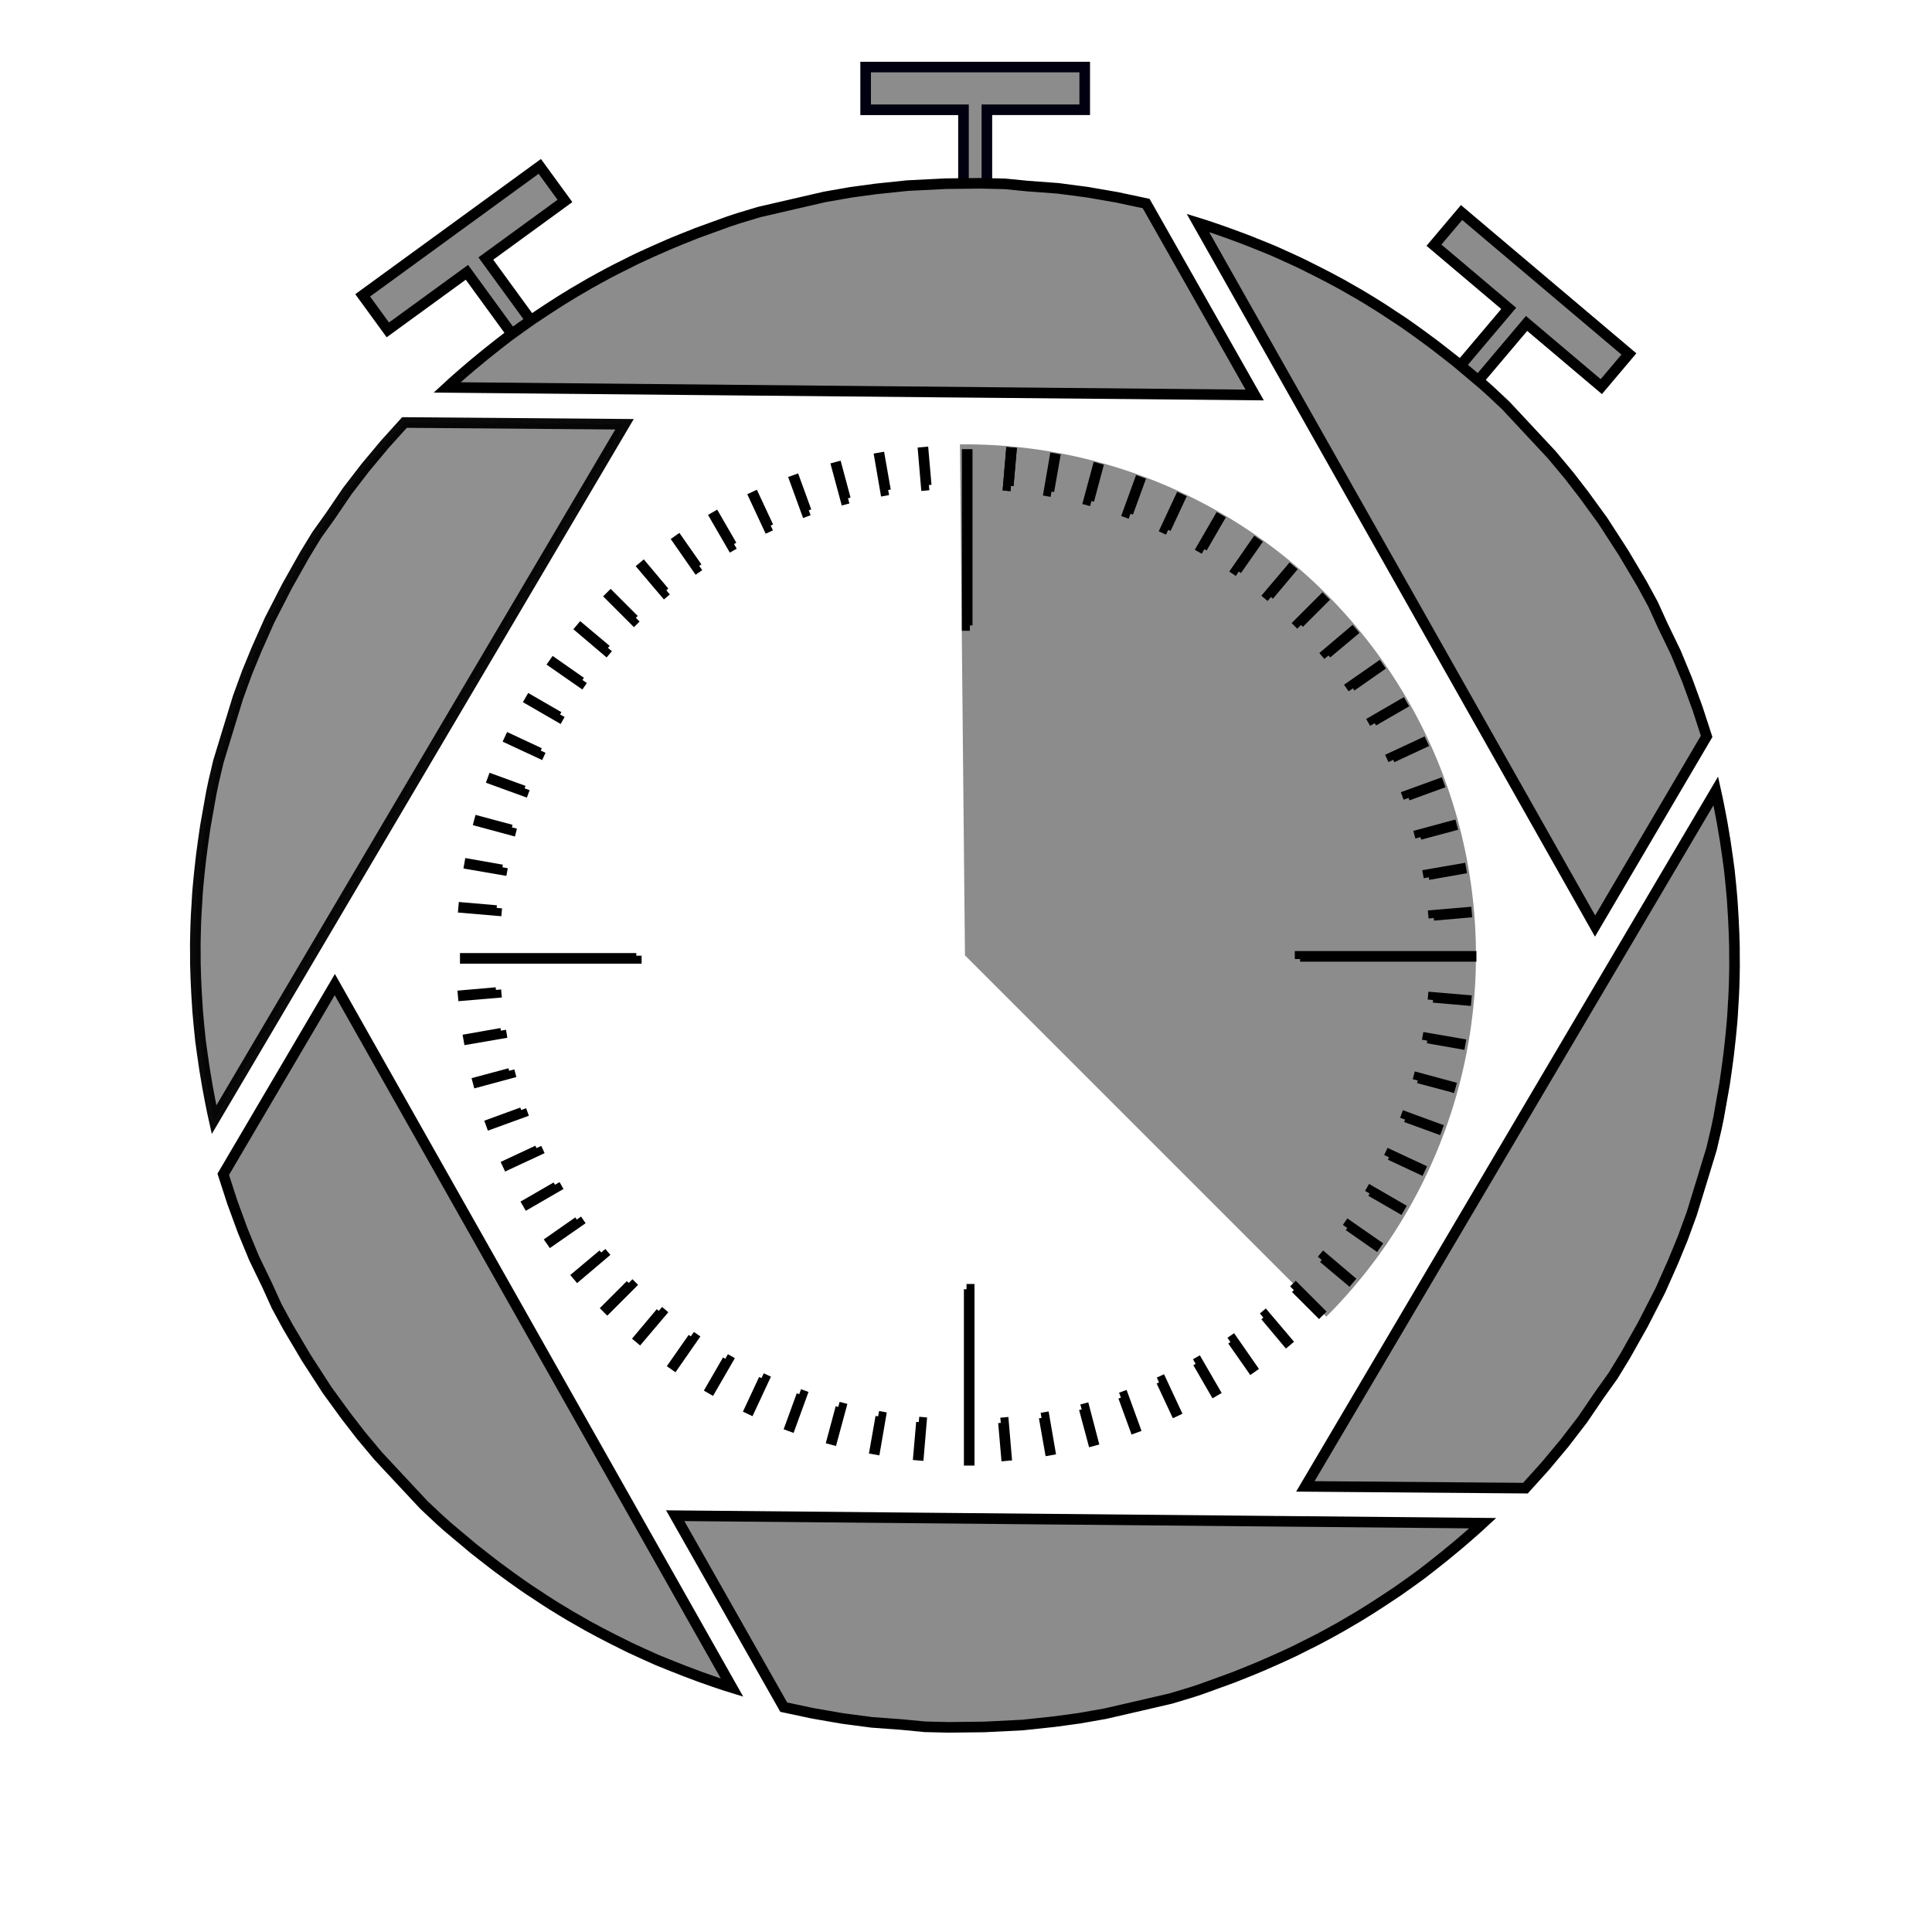 <?xml version="1.0" encoding="UTF-8" standalone="no"?>
<!-- Created with Inkscape (http://www.inkscape.org/) -->

<svg
   xmlns:dc="http://purl.org/dc/elements/1.1/"
   xmlns:cc="http://creativecommons.org/ns#"
   xmlns:rdf="http://www.w3.org/1999/02/22-rdf-syntax-ns#"
   xmlns:svg="http://www.w3.org/2000/svg"
   xmlns="http://www.w3.org/2000/svg"
   xmlns:sodipodi="http://sodipodi.sourceforge.net/DTD/sodipodi-0.dtd"
   xmlns:inkscape="http://www.inkscape.org/namespaces/inkscape"
   width="48.316mm"
   height="48.316mm"
   viewBox="0 0 48.316 48.316"
   version="1.1"
   id="svg8"
   style="enable-background:new"
   inkscape:version="0.92.2 (5c3e80d, 2017-08-06)"
   sodipodi:docname="start_intervallometer.svg">
  <defs
     id="defs2">
    <marker
       inkscape:stockid="TriangleInL"
       orient="auto"
       refY="0.0"
       refX="0.0"
       id="TriangleInL"
       style="overflow:visible"
       inkscape:isstock="true">
      <path
         id="path1106"
         d="M 5.77,0.0 L -2.88,5.0 L -2.88,-5.0 L 5.77,0.0 z "
         style="fill-rule:evenodd;stroke:#000000;stroke-width:1pt;stroke-opacity:1;fill:#000000;fill-opacity:1"
         transform="scale(-0.8)" />
    </marker>
    <marker
       inkscape:stockid="TriangleOutL"
       orient="auto"
       refY="0.0"
       refX="0.0"
       id="TriangleOutL"
       style="overflow:visible"
       inkscape:isstock="true">
      <path
         id="path1115"
         d="M 5.77,0.0 L -2.88,5.0 L -2.88,-5.0 L 5.77,0.0 z "
         style="fill-rule:evenodd;stroke:#000000;stroke-width:1pt;stroke-opacity:1;fill:#000000;fill-opacity:1"
         transform="scale(0.8)" />
    </marker>
    <marker
       inkscape:stockid="Arrow2Mend"
       orient="auto"
       refY="0.0"
       refX="0.0"
       id="Arrow2Mend"
       style="overflow:visible;"
       inkscape:isstock="true">
      <path
         id="path1000"
         style="fill-rule:evenodd;stroke-width:0.625;stroke-linejoin:round;stroke:#000000;stroke-opacity:1;fill:#000000;fill-opacity:1"
         d="M 8.719,4.034 L -2.207,0.016 L 8.719,-4.002 C 6.973,-1.63 6.983,1.616 8.719,4.034 z "
         transform="scale(0.6) rotate(180) translate(0,0)" />
    </marker>
    <marker
       inkscape:stockid="Arrow1Lend"
       orient="auto"
       refY="0.0"
       refX="0.0"
       id="Arrow1Lend"
       style="overflow:visible;"
       inkscape:isstock="true">
      <path
         id="path976"
         d="M 0.0,0.0 L 5.0,-5.0 L -12.5,0.0 L 5.0,5.0 L 0.0,0.0 z "
         style="fill-rule:evenodd;stroke:#000000;stroke-width:1pt;stroke-opacity:1;fill:#000000;fill-opacity:1"
         transform="scale(0.8) rotate(180) translate(12.5,0)" />
    </marker>
    <marker
       inkscape:stockid="Arrow1Lstart"
       orient="auto"
       refY="0.0"
       refX="0.0"
       id="Arrow1Lstart"
       style="overflow:visible"
       inkscape:isstock="true">
      <path
         id="path973"
         d="M 0.0,0.0 L 5.0,-5.0 L -12.5,0.0 L 5.0,5.0 L 0.0,0.0 z "
         style="fill-rule:evenodd;stroke:#000000;stroke-width:1pt;stroke-opacity:1;fill:#000000;fill-opacity:1"
         transform="scale(0.8) translate(12.5,0)" />
    </marker>
    <filter
       inkscape:collect="always"
       style="color-interpolation-filters:sRGB"
       id="filter919">
      <feBlend
         inkscape:collect="always"
         mode="multiply"
         in2="BackgroundImage"
         id="feBlend921" />
    </filter>
    <marker
       inkscape:stockid="TriangleInL"
       orient="auto"
       refY="0"
       refX="0"
       id="TriangleInL-0"
       style="overflow:visible"
       inkscape:isstock="true">
      <path
         inkscape:connector-curvature="0"
         id="path1106-1"
         d="M 5.77,0 -2.88,5 V -5 Z"
         style="fill:#000000;fill-opacity:1;fill-rule:evenodd;stroke:#000000;stroke-width:1pt;stroke-opacity:1"
         transform="scale(-0.8)" />
    </marker>
    <marker
       inkscape:stockid="TriangleOutL"
       orient="auto"
       refY="0"
       refX="0"
       id="TriangleOutL-2"
       style="overflow:visible"
       inkscape:isstock="true">
      <path
         inkscape:connector-curvature="0"
         id="path1115-5"
         d="M 5.77,0 -2.88,5 V -5 Z"
         style="fill:#000000;fill-opacity:1;fill-rule:evenodd;stroke:#000000;stroke-width:1pt;stroke-opacity:1"
         transform="scale(0.8)" />
    </marker>
  </defs>
  <sodipodi:namedview
     id="base"
     pagecolor="#ffffff"
     bordercolor="#666666"
     borderopacity="1.0"
     inkscape:pageopacity="0.0"
     inkscape:pageshadow="2"
     inkscape:zoom="3.959798"
     inkscape:cx="78.606224"
     inkscape:cy="129.3937"
     inkscape:document-units="mm"
     inkscape:current-layer="layer5"
     showgrid="false"
     fit-margin-top="0"
     fit-margin-left="0"
     fit-margin-right="0"
     fit-margin-bottom="0"
     inkscape:snap-global="true"
     inkscape:window-width="1366"
     inkscape:window-height="716"
     inkscape:window-x="-8"
     inkscape:window-y="22"
     inkscape:window-maximized="1"
     inkscape:snap-bbox="true"
     inkscape:snap-bbox-midpoints="true"
     inkscape:snap-center="true"
     inkscape:snap-object-midpoints="true" />
  <g
     inkscape:groupmode="layer"
     id="layer2"
     inkscape:label="background"
     style="display:none"
     transform="translate(-3.556,-3.556)">
    <g
       transform="matrix(0.74,0,0,0.74,3.109,2.057)"
       style="stroke-width:1.352;filter:url(#filter919)"
       id="g927">
      <rect
         y="7.47"
         x="6.048"
         height="54.429"
         width="54.429"
         id="rect815"
         style="opacity:1;fill:#ff45ff;fill-opacity:1;stroke:#020000;stroke-width:1.352;stroke-linecap:square;stroke-linejoin:miter;stroke-miterlimit:4;stroke-dasharray:1.352, 5.407;stroke-dashoffset:0.2;stroke-opacity:1;paint-order:markers stroke fill" />
    </g>
  </g>
  <g
     inkscape:groupmode="layer"
     id="layer5"
     inkscape:label="ebene">
    <path
       style="opacity:1;fill:#8c8c8c;fill-opacity:1;stroke:none;stroke-width:1;stroke-linecap:butt;stroke-linejoin:miter;stroke-miterlimit:4;stroke-dasharray:1, 12;stroke-dashoffset:0;stroke-opacity:1;paint-order:markers stroke fill"
       id="path1881"
       sodipodi:type="arc"
       sodipodi:cx="24.131567"
       sodipodi:cy="23.891315"
       sodipodi:rx="12.779202"
       sodipodi:ry="12.779202"
       sodipodi:start="4.7025676"
       sodipodi:end="0.78539816"
       d="m 24.006,11.113 a 12.779,12.779 0 0 1 11.908,7.83 12.779,12.779 0 0 1 -2.746,13.985 l -9.036,-9.036 z" />
    <g
       id="g1674">
      <path
         inkscape:transform-center-y="-10.50474"
         inkscape:transform-center-x="-0.0083808555"
         inkscape:connector-curvature="0"
         id="path1655"
         d="m 24.188,11.232 c 0,4.343 0,4.41 0,4.41 h 0.067"
         style="fill:none;stroke:#000000;stroke-width:0.265px;stroke-linecap:butt;stroke-linejoin:miter;stroke-opacity:1" />
      <path
         inkscape:transform-center-y="-0.0083804689"
         inkscape:transform-center-x="10.50474"
         inkscape:connector-curvature="0"
         id="path1655-8"
         d="m 11.503,23.967 c 4.343,0 4.41,0 4.41,0 v -0.067"
         style="fill:none;stroke:#000000;stroke-width:0.265px;stroke-linecap:butt;stroke-linejoin:miter;stroke-opacity:1;enable-background:new" />
    </g>
    <path
       style="fill:none;stroke:#000000;stroke-width:0.265px;stroke-linecap:butt;stroke-linejoin:miter;stroke-opacity:1"
       d="m 24.238,36.652 c 0,-4.343 0,-4.41 0,-4.41 h -0.067"
       id="path1655-2"
       inkscape:connector-curvature="0"
       inkscape:transform-center-x="-0.0083808555"
       inkscape:transform-center-y="-10.50474" />
    <path
       style="fill:none;stroke:#000000;stroke-width:0.265px;stroke-linecap:butt;stroke-linejoin:miter;stroke-opacity:1;enable-background:new"
       d="m 36.923,23.917 c -4.343,0 -4.41,0 -4.41,0 v 0.067"
       id="path1655-8-9"
       inkscape:connector-curvature="0"
       inkscape:transform-center-x="10.50474"
       inkscape:transform-center-y="-0.0083804689" />
    <path
       inkscape:transform-center-y="-0.9739025"
       inkscape:transform-center-x="-12.199732"
       inkscape:connector-curvature="0"
       id="path1743"
       d="m 36.806,22.808 c -0.94,0.082 -0.954,0.083 -0.954,0.083 l 0.006,0.067"
       style="fill:none;stroke:#000000;stroke-width:0.265px;stroke-linecap:butt;stroke-linejoin:miter;stroke-opacity:1;enable-background:new" />
    <path
       style="fill:none;stroke:#000000;stroke-width:0.265px;stroke-linecap:butt;stroke-linejoin:miter;stroke-opacity:1;enable-background:new"
       d="m 36.666,21.707 c -0.929,0.164 -0.943,0.166 -0.943,0.166 l 0.012,0.066"
       id="path1745"
       inkscape:connector-curvature="0"
       inkscape:transform-center-x="-12.065526"
       inkscape:transform-center-y="-2.0337265" />
    <path
       inkscape:transform-center-y="-3.0780725"
       inkscape:transform-center-x="-11.839494"
       inkscape:connector-curvature="0"
       id="path1747"
       d="m 36.431,20.623 c -0.911,0.244 -0.925,0.248 -0.925,0.248 l 0.017,0.065"
       style="fill:none;stroke:#000000;stroke-width:0.265px;stroke-linecap:butt;stroke-linejoin:miter;stroke-opacity:1;enable-background:new" />
    <path
       style="fill:none;stroke:#000000;stroke-width:0.265px;stroke-linecap:butt;stroke-linejoin:miter;stroke-opacity:1;enable-background:new"
       d="m 36.103,19.563 c -0.886,0.323 -0.9,0.328 -0.9,0.328 l 0.023,0.063"
       id="path1749"
       inkscape:connector-curvature="0"
       inkscape:transform-center-x="-11.523356"
       inkscape:transform-center-y="-4.098992" />
    <path
       inkscape:transform-center-y="-5.088716"
       inkscape:transform-center-x="-11.119518"
       inkscape:connector-curvature="0"
       id="path1751"
       d="m 35.683,18.536 c -0.855,0.399 -0.868,0.405 -0.868,0.405 l 0.028,0.061"
       style="fill:none;stroke:#000000;stroke-width:0.265px;stroke-linecap:butt;stroke-linejoin:miter;stroke-opacity:1;enable-background:new" />
    <path
       style="fill:none;stroke:#000000;stroke-width:0.265px;stroke-linecap:butt;stroke-linejoin:miter;stroke-opacity:1;enable-background:new"
       d="m 35.175,17.549 c -0.817,0.472 -0.829,0.479 -0.829,0.479 l 0.033,0.058"
       id="path1753"
       inkscape:connector-curvature="0"
       inkscape:transform-center-x="-10.631054"
       inkscape:transform-center-y="-6.0397115" />
    <path
       inkscape:transform-center-y="-6.944741"
       inkscape:transform-center-x="-10.061682"
       inkscape:connector-curvature="0"
       id="path1755"
       d="m 34.583,16.61 c -0.773,0.541 -0.785,0.549 -0.785,0.549 l 0.038,0.055"
       style="fill:none;stroke:#000000;stroke-width:0.265px;stroke-linecap:butt;stroke-linejoin:miter;stroke-opacity:1;enable-background:new" />
    <path
       style="fill:none;stroke:#000000;stroke-width:0.265px;stroke-linecap:butt;stroke-linejoin:miter;stroke-opacity:1;enable-background:new"
       d="m 33.912,15.727 c -0.723,0.606 -0.734,0.616 -0.734,0.616 l 0.043,0.051"
       id="path1757"
       inkscape:connector-curvature="0"
       inkscape:transform-center-x="-9.4157345"
       inkscape:transform-center-y="-7.7969185" />
    <path
       inkscape:transform-center-y="-8.5897565"
       inkscape:transform-center-x="-8.6981275"
       inkscape:connector-curvature="0"
       id="path1759"
       d="m 33.166,14.905 c -0.667,0.667 -0.677,0.677 -0.677,0.677 l 0.047,0.047"
       style="fill:none;stroke:#000000;stroke-width:0.265px;stroke-linecap:butt;stroke-linejoin:miter;stroke-opacity:1;enable-background:new" />
    <path
       style="fill:none;stroke:#000000;stroke-width:0.265px;stroke-linecap:butt;stroke-linejoin:miter;stroke-opacity:1;enable-background:new"
       d="m 32.351,14.151 c -0.606,0.723 -0.616,0.734 -0.616,0.734 l 0.051,0.043"
       id="path1761"
       inkscape:connector-curvature="0"
       inkscape:transform-center-x="-7.9143225"
       inkscape:transform-center-y="-9.317222" />
    <path
       inkscape:transform-center-y="-9.9737745"
       inkscape:transform-center-x="-7.0702845"
       inkscape:connector-curvature="0"
       id="path1763"
       d="m 31.474,13.472 c -0.541,0.773 -0.549,0.785 -0.549,0.785 l 0.055,0.038"
       style="fill:none;stroke:#000000;stroke-width:0.265px;stroke-linecap:butt;stroke-linejoin:miter;stroke-opacity:1;enable-background:new" />
    <path
       style="fill:none;stroke:#000000;stroke-width:0.265px;stroke-linecap:butt;stroke-linejoin:miter;stroke-opacity:1;enable-background:new"
       d="m 30.541,12.871 c -0.472,0.817 -0.479,0.829 -0.479,0.829 l 0.058,0.033"
       id="path1765"
       inkscape:connector-curvature="0"
       inkscape:transform-center-x="-6.1724375"
       inkscape:transform-center-y="-10.554425" />
    <path
       inkscape:transform-center-y="-11.054747"
       inkscape:transform-center-x="-5.2276145"
       inkscape:connector-curvature="0"
       id="path1767"
       d="m 29.559,12.354 c -0.399,0.855 -0.405,0.868 -0.405,0.868 l 0.061,0.028"
       style="fill:none;stroke:#000000;stroke-width:0.265px;stroke-linecap:butt;stroke-linejoin:miter;stroke-opacity:1;enable-background:new" />
    <path
       style="fill:none;stroke:#000000;stroke-width:0.265px;stroke-linecap:butt;stroke-linejoin:miter;stroke-opacity:1;enable-background:new"
       d="m 28.536,11.925 c -0.323,0.886 -0.328,0.9 -0.328,0.9 l 0.063,0.023"
       id="path1769"
       inkscape:connector-curvature="0"
       inkscape:transform-center-x="-4.2430065"
       inkscape:transform-center-y="-11.470938" />
    <path
       inkscape:transform-center-y="-11.799827"
       inkscape:transform-center-x="-3.226106"
       inkscape:connector-curvature="0"
       id="path1771"
       d="m 27.479,11.586 c -0.244,0.911 -0.248,0.925 -0.248,0.925 l 0.065,0.017"
       style="fill:none;stroke:#000000;stroke-width:0.265px;stroke-linecap:butt;stroke-linejoin:miter;stroke-opacity:1;enable-background:new" />
    <path
       style="fill:none;stroke:#000000;stroke-width:0.265px;stroke-linecap:butt;stroke-linejoin:miter;stroke-opacity:1;enable-background:new"
       d="m 26.397,11.341 c -0.164,0.929 -0.166,0.943 -0.166,0.943 l 0.066,0.012"
       id="path1773"
       inkscape:connector-curvature="0"
       inkscape:transform-center-x="-2.184653"
       inkscape:transform-center-y="-12.038911" />
    <path
       inkscape:transform-center-y="-12.186387"
       inkscape:transform-center-x="-1.126572"
       inkscape:connector-curvature="0"
       id="path1775"
       d="m 25.298,11.191 c -0.082,0.94 -0.083,0.954 -0.083,0.954 l 0.067,0.006"
       style="fill:none;stroke:#000000;stroke-width:0.265px;stroke-linecap:butt;stroke-linejoin:miter;stroke-opacity:1;enable-background:new" />
    <path
       style="fill:none;stroke:#000000;stroke-width:0.265px;stroke-linecap:butt;stroke-linejoin:miter;stroke-opacity:1;enable-background:new"
       d="m 25.298,11.191 c -0.082,0.94 -0.083,0.954 -0.083,0.954 l 0.067,0.006"
       id="path1777"
       inkscape:connector-curvature="0"
       inkscape:transform-center-x="-1.126572"
       inkscape:transform-center-y="-12.186387" />
    <path
       inkscape:transform-center-y="-12.199732"
       inkscape:transform-center-x="0.97392001"
       inkscape:connector-curvature="0"
       id="path1779"
       d="m 23.08,11.18 c 0.082,0.94 0.083,0.954 0.083,0.954 l 0.067,-0.006"
       style="fill:none;stroke:#000000;stroke-width:0.265px;stroke-linecap:butt;stroke-linejoin:miter;stroke-opacity:1;enable-background:new" />
    <path
       style="fill:none;stroke:#000000;stroke-width:0.265px;stroke-linecap:butt;stroke-linejoin:miter;stroke-opacity:1;enable-background:new"
       d="m 21.979,11.32 c 0.164,0.929 0.166,0.943 0.166,0.943 l 0.066,-0.012"
       id="path1781"
       inkscape:connector-curvature="0"
       inkscape:transform-center-x="2.033744"
       inkscape:transform-center-y="-12.065526" />
    <path
       inkscape:transform-center-y="-11.839494"
       inkscape:transform-center-x="3.07809"
       inkscape:connector-curvature="0"
       id="path1783"
       d="m 20.895,11.555 c 0.244,0.911 0.248,0.925 0.248,0.925 l 0.065,-0.017"
       style="fill:none;stroke:#000000;stroke-width:0.265px;stroke-linecap:butt;stroke-linejoin:miter;stroke-opacity:1;enable-background:new" />
    <path
       style="fill:none;stroke:#000000;stroke-width:0.265px;stroke-linecap:butt;stroke-linejoin:miter;stroke-opacity:1;enable-background:new"
       d="m 19.835,11.884 c 0.323,0.886 0.328,0.9 0.328,0.9 l 0.063,-0.023"
       id="path1785"
       inkscape:connector-curvature="0"
       inkscape:transform-center-x="4.0990095"
       inkscape:transform-center-y="-11.523356" />
    <path
       inkscape:transform-center-y="-11.119518"
       inkscape:transform-center-x="5.0887335"
       inkscape:connector-curvature="0"
       id="path1787"
       d="m 18.808,12.304 c 0.399,0.855 0.405,0.868 0.405,0.868 l 0.061,-0.028"
       style="fill:none;stroke:#000000;stroke-width:0.265px;stroke-linecap:butt;stroke-linejoin:miter;stroke-opacity:1;enable-background:new" />
    <path
       style="fill:none;stroke:#000000;stroke-width:0.265px;stroke-linecap:butt;stroke-linejoin:miter;stroke-opacity:1;enable-background:new"
       d="m 17.821,12.811 c 0.472,0.817 0.479,0.829 0.479,0.829 l 0.058,-0.033"
       id="path1789"
       inkscape:connector-curvature="0"
       inkscape:transform-center-x="6.039729"
       inkscape:transform-center-y="-10.631054" />
    <path
       inkscape:transform-center-y="-10.061682"
       inkscape:transform-center-x="6.9447585"
       inkscape:connector-curvature="0"
       id="path1791"
       d="m 16.882,13.403 c 0.541,0.773 0.549,0.785 0.549,0.785 l 0.055,-0.038"
       style="fill:none;stroke:#000000;stroke-width:0.265px;stroke-linecap:butt;stroke-linejoin:miter;stroke-opacity:1;enable-background:new" />
    <path
       style="fill:none;stroke:#000000;stroke-width:0.265px;stroke-linecap:butt;stroke-linejoin:miter;stroke-opacity:1;enable-background:new"
       d="m 15.999,14.074 c 0.606,0.723 0.616,0.734 0.616,0.734 l 0.051,-0.043"
       id="path1793"
       inkscape:connector-curvature="0"
       inkscape:transform-center-x="7.796931"
       inkscape:transform-center-y="-9.415734" />
    <path
       inkscape:transform-center-y="-8.6981265"
       inkscape:transform-center-x="8.589764"
       inkscape:connector-curvature="0"
       id="path1795"
       d="m 15.177,14.82 c 0.667,0.667 0.677,0.677 0.677,0.677 l 0.047,-0.047"
       style="fill:none;stroke:#000000;stroke-width:0.265px;stroke-linecap:butt;stroke-linejoin:miter;stroke-opacity:1;enable-background:new" />
    <path
       style="fill:none;stroke:#000000;stroke-width:0.265px;stroke-linecap:butt;stroke-linejoin:miter;stroke-opacity:1;enable-background:new"
       d="m 14.424,15.635 c 0.723,0.606 0.734,0.616 0.734,0.616 l 0.043,-0.051"
       id="path1797"
       inkscape:connector-curvature="0"
       inkscape:transform-center-x="9.3172245"
       inkscape:transform-center-y="-7.9143215" />
    <path
       inkscape:transform-center-y="-7.0702835"
       inkscape:transform-center-x="9.9737765"
       inkscape:connector-curvature="0"
       id="path1799"
       d="m 13.744,16.512 c 0.773,0.541 0.785,0.549 0.785,0.549 l 0.038,-0.055"
       style="fill:none;stroke:#000000;stroke-width:0.265px;stroke-linecap:butt;stroke-linejoin:miter;stroke-opacity:1;enable-background:new" />
    <path
       style="fill:none;stroke:#000000;stroke-width:0.265px;stroke-linecap:butt;stroke-linejoin:miter;stroke-opacity:1;enable-background:new"
       d="m 13.143,17.445 c 0.817,0.472 0.829,0.479 0.829,0.479 l 0.033,-0.058"
       id="path1801"
       inkscape:connector-curvature="0"
       inkscape:transform-center-x="10.554421"
       inkscape:transform-center-y="-6.1724365" />
    <path
       inkscape:transform-center-y="-5.227613"
       inkscape:transform-center-x="11.054743"
       inkscape:connector-curvature="0"
       id="path1803"
       d="m 12.626,18.427 c 0.855,0.399 0.868,0.405 0.868,0.405 l 0.028,-0.061"
       style="fill:none;stroke:#000000;stroke-width:0.265px;stroke-linecap:butt;stroke-linejoin:miter;stroke-opacity:1;enable-background:new" />
    <path
       style="fill:none;stroke:#000000;stroke-width:0.265px;stroke-linecap:butt;stroke-linejoin:miter;stroke-opacity:1;enable-background:new"
       d="m 12.197,19.45 c 0.886,0.323 0.9,0.328 0.9,0.328 l 0.023,-0.063"
       id="path1805"
       inkscape:connector-curvature="0"
       inkscape:transform-center-x="11.470929"
       inkscape:transform-center-y="-4.2430045" />
    <path
       inkscape:transform-center-y="-3.226104"
       inkscape:transform-center-x="11.799818"
       inkscape:connector-curvature="0"
       id="path1807"
       d="m 11.858,20.507 c 0.911,0.244 0.925,0.248 0.925,0.248 l 0.017,-0.065"
       style="fill:none;stroke:#000000;stroke-width:0.265px;stroke-linecap:butt;stroke-linejoin:miter;stroke-opacity:1;enable-background:new" />
    <path
       style="fill:none;stroke:#000000;stroke-width:0.265px;stroke-linecap:butt;stroke-linejoin:miter;stroke-opacity:1;enable-background:new"
       d="m 11.613,21.589 c 0.929,0.164 0.943,0.166 0.943,0.166 l 0.012,-0.066"
       id="path1809"
       inkscape:connector-curvature="0"
       inkscape:transform-center-x="12.038902"
       inkscape:transform-center-y="-2.184651" />
    <path
       inkscape:transform-center-y="-1.1265705"
       inkscape:transform-center-x="12.186338"
       inkscape:connector-curvature="0"
       id="path1811"
       d="m 11.463,22.689 c 0.94,0.082 0.954,0.083 0.954,0.083 l 0.006,-0.067"
       style="fill:none;stroke:#000000;stroke-width:0.265px;stroke-linecap:butt;stroke-linejoin:miter;stroke-opacity:1;enable-background:new" />
    <path
       style="fill:none;stroke:#000000;stroke-width:0.265px;stroke-linecap:butt;stroke-linejoin:miter;stroke-opacity:1;enable-background:new"
       d="m 11.452,24.906 c 0.94,-0.082 0.954,-0.083 0.954,-0.083 l -0.006,-0.067"
       id="path1813"
       inkscape:connector-curvature="0"
       inkscape:transform-center-x="12.199732"
       inkscape:transform-center-y="0.97392151" />
    <path
       inkscape:transform-center-y="2.0337405"
       inkscape:transform-center-x="12.065525"
       inkscape:connector-curvature="0"
       id="path1815"
       d="m 11.592,26.007 c 0.929,-0.164 0.943,-0.166 0.943,-0.166 l -0.011,-0.066"
       style="fill:none;stroke:#000000;stroke-width:0.265px;stroke-linecap:butt;stroke-linejoin:miter;stroke-opacity:1;enable-background:new" />
    <path
       style="fill:none;stroke:#000000;stroke-width:0.265px;stroke-linecap:butt;stroke-linejoin:miter;stroke-opacity:1;enable-background:new"
       d="m 11.827,27.091 c 0.911,-0.244 0.925,-0.248 0.925,-0.248 l -0.017,-0.065"
       id="path1817"
       inkscape:connector-curvature="0"
       inkscape:transform-center-x="11.839493"
       inkscape:transform-center-y="3.078081" />
    <path
       inkscape:transform-center-y="4.098995"
       inkscape:transform-center-x="11.523355"
       inkscape:connector-curvature="0"
       id="path1819"
       d="m 12.156,28.151 c 0.886,-0.323 0.9,-0.328 0.9,-0.328 l -0.023,-0.063"
       style="fill:none;stroke:#000000;stroke-width:0.265px;stroke-linecap:butt;stroke-linejoin:miter;stroke-opacity:1;enable-background:new" />
    <path
       style="fill:none;stroke:#000000;stroke-width:0.265px;stroke-linecap:butt;stroke-linejoin:miter;stroke-opacity:1;enable-background:new"
       d="m 12.576,29.178 c 0.855,-0.399 0.868,-0.405 0.868,-0.405 l -0.028,-0.061"
       id="path1821"
       inkscape:connector-curvature="0"
       inkscape:transform-center-x="11.119517"
       inkscape:transform-center-y="5.088714" />
    <path
       inkscape:transform-center-y="6.0397045"
       inkscape:transform-center-x="10.631053"
       inkscape:connector-curvature="0"
       id="path1823"
       d="m 13.083,30.165 c 0.817,-0.472 0.829,-0.479 0.829,-0.479 l -0.033,-0.058"
       style="fill:none;stroke:#000000;stroke-width:0.265px;stroke-linecap:butt;stroke-linejoin:miter;stroke-opacity:1;enable-background:new" />
    <path
       style="fill:none;stroke:#000000;stroke-width:0.265px;stroke-linecap:butt;stroke-linejoin:miter;stroke-opacity:1;enable-background:new"
       d="m 13.675,31.104 c 0.773,-0.541 0.785,-0.549 0.785,-0.549 l -0.038,-0.055"
       id="path1825"
       inkscape:connector-curvature="0"
       inkscape:transform-center-x="10.06168"
       inkscape:transform-center-y="6.9447285" />
    <path
       inkscape:transform-center-y="7.796901"
       inkscape:transform-center-x="9.4157325"
       inkscape:connector-curvature="0"
       id="path1827"
       d="m 14.347,31.987 c 0.723,-0.606 0.734,-0.616 0.734,-0.616 l -0.043,-0.051"
       style="fill:none;stroke:#000000;stroke-width:0.265px;stroke-linecap:butt;stroke-linejoin:miter;stroke-opacity:1;enable-background:new" />
    <path
       style="fill:none;stroke:#000000;stroke-width:0.265px;stroke-linecap:butt;stroke-linejoin:miter;stroke-opacity:1;enable-background:new"
       d="m 15.093,32.809 c 0.667,-0.667 0.677,-0.677 0.677,-0.677 l -0.047,-0.047"
       id="path1829"
       inkscape:connector-curvature="0"
       inkscape:transform-center-x="8.698125"
       inkscape:transform-center-y="8.589734" />
    <path
       inkscape:transform-center-y="9.317194"
       inkscape:transform-center-x="7.91432"
       inkscape:connector-curvature="0"
       id="path1831"
       d="m 15.907,33.563 c 0.606,-0.723 0.616,-0.734 0.616,-0.734 l -0.051,-0.043"
       style="fill:none;stroke:#000000;stroke-width:0.265px;stroke-linecap:butt;stroke-linejoin:miter;stroke-opacity:1;enable-background:new" />
    <path
       style="fill:none;stroke:#000000;stroke-width:0.265px;stroke-linecap:butt;stroke-linejoin:miter;stroke-opacity:1;enable-background:new"
       d="m 16.784,34.242 c 0.541,-0.773 0.549,-0.785 0.549,-0.785 l -0.055,-0.038"
       id="path1833"
       inkscape:connector-curvature="0"
       inkscape:transform-center-x="7.070282"
       inkscape:transform-center-y="9.9737455" />
    <path
       inkscape:transform-center-y="10.55439"
       inkscape:transform-center-x="6.172435"
       inkscape:connector-curvature="0"
       id="path1835"
       d="m 17.717,34.843 c 0.472,-0.817 0.479,-0.829 0.479,-0.829 l -0.058,-0.033"
       style="fill:none;stroke:#000000;stroke-width:0.265px;stroke-linecap:butt;stroke-linejoin:miter;stroke-opacity:1;enable-background:new" />
    <path
       style="fill:none;stroke:#000000;stroke-width:0.265px;stroke-linecap:butt;stroke-linejoin:miter;stroke-opacity:1;enable-background:new"
       d="m 18.699,35.36 c 0.399,-0.855 0.405,-0.868 0.405,-0.868 l -0.06,-0.028"
       id="path1837"
       inkscape:connector-curvature="0"
       inkscape:transform-center-x="5.2276115"
       inkscape:transform-center-y="11.054707" />
    <path
       inkscape:transform-center-y="11.470893"
       inkscape:transform-center-x="4.2430035"
       inkscape:connector-curvature="0"
       id="path1839"
       d="m 19.722,35.789 c 0.323,-0.886 0.328,-0.9 0.328,-0.9 l -0.063,-0.023"
       style="fill:none;stroke:#000000;stroke-width:0.265px;stroke-linecap:butt;stroke-linejoin:miter;stroke-opacity:1;enable-background:new" />
    <path
       style="fill:none;stroke:#000000;stroke-width:0.265px;stroke-linecap:butt;stroke-linejoin:miter;stroke-opacity:1;enable-background:new"
       d="m 20.779,36.128 c 0.244,-0.911 0.248,-0.925 0.248,-0.925 l -0.064,-0.017"
       id="path1841"
       inkscape:connector-curvature="0"
       inkscape:transform-center-x="3.226103"
       inkscape:transform-center-y="11.799776" />
    <path
       inkscape:transform-center-y="12.03886"
       inkscape:transform-center-x="2.18465"
       inkscape:connector-curvature="0"
       id="path1843"
       d="m 21.861,36.373 c 0.164,-0.929 0.166,-0.943 0.166,-0.943 l -0.066,-0.012"
       style="fill:none;stroke:#000000;stroke-width:0.265px;stroke-linecap:butt;stroke-linejoin:miter;stroke-opacity:1;enable-background:new" />
    <path
       style="fill:none;stroke:#000000;stroke-width:0.265px;stroke-linecap:butt;stroke-linejoin:miter;stroke-opacity:1;enable-background:new"
       d="m 22.961,36.523 c 0.082,-0.94 0.083,-0.954 0.083,-0.954 l -0.067,-0.006"
       id="path1845"
       inkscape:connector-curvature="0"
       inkscape:transform-center-x="1.1265695"
       inkscape:transform-center-y="12.186336" />
    <path
       inkscape:transform-center-y="12.199731"
       inkscape:transform-center-x="-0.97392751"
       inkscape:connector-curvature="0"
       id="path1847"
       d="m 25.178,36.534 c -0.082,-0.94 -0.083,-0.954 -0.083,-0.954 l -0.067,0.006"
       style="fill:none;stroke:#000000;stroke-width:0.265px;stroke-linecap:butt;stroke-linejoin:miter;stroke-opacity:1;enable-background:new" />
    <path
       style="fill:none;stroke:#000000;stroke-width:0.265px;stroke-linecap:butt;stroke-linejoin:miter;stroke-opacity:1;enable-background:new"
       d="M 26.279,36.394 C 26.115,35.465 26.113,35.451 26.113,35.451 l -0.066,0.011"
       id="path1849"
       inkscape:connector-curvature="0"
       inkscape:transform-center-x="-2.0337465"
       inkscape:transform-center-y="12.065524" />
    <path
       inkscape:transform-center-y="11.839492"
       inkscape:transform-center-x="-3.078087"
       inkscape:connector-curvature="0"
       id="path1851"
       d="M 27.364,36.159 C 27.119,35.248 27.116,35.234 27.116,35.234 l -0.065,0.017"
       style="fill:none;stroke:#000000;stroke-width:0.265px;stroke-linecap:butt;stroke-linejoin:miter;stroke-opacity:1;enable-background:new" />
    <path
       style="fill:none;stroke:#000000;stroke-width:0.265px;stroke-linecap:butt;stroke-linejoin:miter;stroke-opacity:1;enable-background:new"
       d="m 28.423,35.83 c -0.323,-0.886 -0.328,-0.9 -0.328,-0.9 l -0.063,0.023"
       id="path1853"
       inkscape:connector-curvature="0"
       inkscape:transform-center-x="-4.0990005"
       inkscape:transform-center-y="11.523354" />
    <path
       inkscape:transform-center-y="11.119516"
       inkscape:transform-center-x="-5.0887195"
       inkscape:connector-curvature="0"
       id="path1855"
       d="m 29.451,35.411 c -0.399,-0.855 -0.405,-0.868 -0.405,-0.868 l -0.061,0.028"
       style="fill:none;stroke:#000000;stroke-width:0.265px;stroke-linecap:butt;stroke-linejoin:miter;stroke-opacity:1;enable-background:new" />
    <path
       style="fill:none;stroke:#000000;stroke-width:0.265px;stroke-linecap:butt;stroke-linejoin:miter;stroke-opacity:1;enable-background:new"
       d="m 30.437,34.903 c -0.472,-0.817 -0.479,-0.829 -0.479,-0.829 l -0.058,0.033"
       id="path1857"
       inkscape:connector-curvature="0"
       inkscape:transform-center-x="-6.03971"
       inkscape:transform-center-y="10.631052" />
    <path
       inkscape:transform-center-y="10.061679"
       inkscape:transform-center-x="-6.944734"
       inkscape:connector-curvature="0"
       id="path1859"
       d="M 31.376,34.311 C 30.835,33.538 30.827,33.526 30.827,33.526 l -0.055,0.038"
       style="fill:none;stroke:#000000;stroke-width:0.265px;stroke-linecap:butt;stroke-linejoin:miter;stroke-opacity:1;enable-background:new" />
    <path
       style="fill:none;stroke:#000000;stroke-width:0.265px;stroke-linecap:butt;stroke-linejoin:miter;stroke-opacity:1;enable-background:new"
       d="m 32.26,33.64 c -0.606,-0.723 -0.616,-0.734 -0.616,-0.734 l -0.051,0.043"
       id="path1861"
       inkscape:connector-curvature="0"
       inkscape:transform-center-x="-7.7969065"
       inkscape:transform-center-y="9.415731" />
    <path
       inkscape:transform-center-y="8.6981235"
       inkscape:transform-center-x="-8.5897395"
       inkscape:connector-curvature="0"
       id="path1863"
       d="m 33.081,32.894 c -0.667,-0.667 -0.677,-0.677 -0.677,-0.677 l -0.047,0.047"
       style="fill:none;stroke:#000000;stroke-width:0.265px;stroke-linecap:butt;stroke-linejoin:miter;stroke-opacity:1;enable-background:new" />
    <path
       style="fill:none;stroke:#000000;stroke-width:0.265px;stroke-linecap:butt;stroke-linejoin:miter;stroke-opacity:1;enable-background:new"
       d="m 33.835,32.079 c -0.723,-0.606 -0.734,-0.616 -0.734,-0.616 l -0.043,0.051"
       id="path1865"
       inkscape:connector-curvature="0"
       inkscape:transform-center-x="-9.317199"
       inkscape:transform-center-y="7.9143185" />
    <path
       inkscape:transform-center-y="7.0702805"
       inkscape:transform-center-x="-9.9737505"
       inkscape:connector-curvature="0"
       id="path1867"
       d="M 34.515,31.202 C 33.742,30.661 33.73,30.653 33.73,30.653 l -0.038,0.055"
       style="fill:none;stroke:#000000;stroke-width:0.265px;stroke-linecap:butt;stroke-linejoin:miter;stroke-opacity:1;enable-background:new" />
    <path
       style="fill:none;stroke:#000000;stroke-width:0.265px;stroke-linecap:butt;stroke-linejoin:miter;stroke-opacity:1;enable-background:new"
       d="m 35.115,30.269 c -0.817,-0.472 -0.829,-0.479 -0.829,-0.479 l -0.033,0.058"
       id="path1869"
       inkscape:connector-curvature="0"
       inkscape:transform-center-x="-10.554395"
       inkscape:transform-center-y="6.1724335" />
    <path
       inkscape:transform-center-y="5.22761"
       inkscape:transform-center-x="-11.054712"
       inkscape:connector-curvature="0"
       id="path1871"
       d="m 35.632,29.287 c -0.855,-0.399 -0.868,-0.405 -0.868,-0.405 l -0.028,0.06"
       style="fill:none;stroke:#000000;stroke-width:0.265px;stroke-linecap:butt;stroke-linejoin:miter;stroke-opacity:1;enable-background:new" />
    <path
       style="fill:none;stroke:#000000;stroke-width:0.265px;stroke-linecap:butt;stroke-linejoin:miter;stroke-opacity:1;enable-background:new"
       d="M 36.062,28.264 C 35.175,27.941 35.162,27.936 35.162,27.936 l -0.023,0.063"
       id="path1873"
       inkscape:connector-curvature="0"
       inkscape:transform-center-x="-11.470898"
       inkscape:transform-center-y="4.243002" />
    <path
       inkscape:transform-center-y="3.2261015"
       inkscape:transform-center-x="-11.799781"
       inkscape:connector-curvature="0"
       id="path1875"
       d="M 36.4,27.207 C 35.489,26.963 35.475,26.959 35.475,26.959 l -0.017,0.064"
       style="fill:none;stroke:#000000;stroke-width:0.265px;stroke-linecap:butt;stroke-linejoin:miter;stroke-opacity:1;enable-background:new" />
    <path
       style="fill:none;stroke:#000000;stroke-width:0.265px;stroke-linecap:butt;stroke-linejoin:miter;stroke-opacity:1;enable-background:new"
       d="m 36.646,26.125 c -0.929,-0.164 -0.943,-0.166 -0.943,-0.166 l -0.012,0.066"
       id="path1877"
       inkscape:connector-curvature="0"
       inkscape:transform-center-x="-12.038865"
       inkscape:transform-center-y="2.1846485" />
    <path
       inkscape:transform-center-y="1.126567"
       inkscape:transform-center-x="-12.186336"
       inkscape:connector-curvature="0"
       id="path1879"
       d="m 36.796,25.025 c -0.94,-0.082 -0.954,-0.083 -0.954,-0.083 l -0.006,0.067"
       style="fill:none;stroke:#000000;stroke-width:0.265px;stroke-linecap:butt;stroke-linejoin:miter;stroke-opacity:1;enable-background:new" />
    <path
       style="fill:#8c8c8c;fill-opacity:1;stroke:#000010;stroke-width:0.265px;stroke-linecap:butt;stroke-linejoin:miter;stroke-opacity:1"
       d="m 24.388,1.677 h -2.74 v 1.069 h 2.447 v 2.07 l 0.585,0.033 v -2.104 h 2.447 V 1.677 h -2.74"
       id="path1883"
       inkscape:connector-curvature="0"
       sodipodi:nodetypes="cccccccccc"
       inkscape:transform-center-x="-0.25907535"
       inkscape:transform-center-y="-20.593273" />
    <path
       inkscape:transform-center-y="-16.351701"
       inkscape:transform-center-x="-14.168755"
       sodipodi:nodetypes="cccccccccc"
       inkscape:connector-curvature="0"
       id="path1896"
       d="M 38.643,7.083 36.551,5.315 l -0.69,0.817 1.869,1.58 -1.336,1.581 0.425,0.403 1.358,-1.607 1.869,1.58 0.69,-0.817 -2.092,-1.768"
       style="fill:#8c8c8c;fill-opacity:1;stroke:#000000;stroke-width:0.265px;stroke-linecap:butt;stroke-linejoin:miter;stroke-opacity:1" />
    <path
       inkscape:transform-center-y="-17.53471"
       inkscape:transform-center-x="12.530201"
       sodipodi:nodetypes="cccccccccc"
       inkscape:connector-curvature="0"
       id="path1898"
       d="M 11.284,5.774 9.07,7.386 9.699,8.25 11.677,6.81 12.896,8.484 13.388,8.166 12.15,6.466 14.128,5.025 13.499,4.161 11.284,5.774"
       style="fill:#8c8c8c;fill-opacity:1;stroke:#000000;stroke-width:0.265px;stroke-linecap:butt;stroke-linejoin:miter;stroke-opacity:1" />
    <path
       style="fill:#8c8c8c;fill-opacity:1;stroke:#000000;stroke-width:0.265px;stroke-linecap:butt;stroke-linejoin:miter;stroke-opacity:1"
       d="M 39.89,23.159 42.68,18.415 42.451,17.712 42.192,17.003 41.908,16.318 41.577,15.633 41.341,15.113 41.058,14.593 40.603,13.826 40.082,13.02 39.614,12.377 39.233,11.883 38.808,11.375 38.164,10.684 37.656,10.14 37.266,9.774 37.075,9.604 36.42,9.052 36.255,8.923 36.098,8.8 35.95,8.685 35.816,8.583 35.472,8.33 35.19,8.129 35.031,8.02 34.834,7.892 34.653,7.771 34.445,7.638 34.241,7.512 33.999,7.366 33.739,7.218 33.572,7.122 33.249,6.948 32.928,6.783 32.509,6.574 32.187,6.426 31.838,6.269 31.532,6.144 31.158,5.995 30.744,5.841 30.423,5.728 30.139,5.632 29.958,5.576 Z"
       id="path1900"
       inkscape:connector-curvature="0"
       inkscape:transform-center-x="-12.187333"
       inkscape:transform-center-y="-9.523824" />
    <path
       inkscape:transform-center-y="-16.66032"
       inkscape:transform-center-x="2.851613"
       inkscape:connector-curvature="0"
       id="path1902"
       d="M 31.377,9.878 28.663,5.09 27.94,4.936 27.196,4.807 26.461,4.71 25.702,4.654 25.134,4.598 24.542,4.584 l -0.892,0.01 -0.958,0.048 -0.791,0.083 -0.619,0.084 -0.652,0.114 -0.92,0.212 -0.725,0.168 -0.512,0.154 -0.243,0.08 -0.805,0.292 -0.195,0.078 -0.185,0.074 -0.174,0.071 -0.155,0.065 -0.391,0.172 -0.315,0.144 -0.174,0.083 -0.209,0.106 -0.196,0.097 -0.219,0.114 -0.211,0.114 -0.248,0.137 -0.258,0.151 -0.167,0.097 -0.313,0.193 -0.303,0.195 -0.391,0.259 -0.289,0.204 -0.31,0.224 -0.262,0.203 -0.315,0.25 -0.341,0.281 -0.258,0.222 -0.225,0.198 -0.139,0.128 z"
       style="fill:#8c8c8c;fill-opacity:1;stroke:#000000;stroke-width:0.265px;stroke-linecap:butt;stroke-linejoin:miter;stroke-opacity:1" />
    <path
       style="fill:#8c8c8c;fill-opacity:1;stroke:#000000;stroke-width:0.265px;stroke-linecap:butt;stroke-linejoin:miter;stroke-opacity:1;opacity:0.96"
       d="m 15.618,10.61 -5.503,-0.044 -0.495,0.549 -0.484,0.579 -0.452,0.588 -0.428,0.629 -0.332,0.464 -0.308,0.505 -0.438,0.778 -0.438,0.854 -0.323,0.727 -0.237,0.577 -0.227,0.622 -0.277,0.903 -0.217,0.712 -0.122,0.521 -0.052,0.251 -0.15,0.843 -0.03,0.208 -0.028,0.197 -0.025,0.186 -0.022,0.167 -0.047,0.425 -0.033,0.344 -0.015,0.192 -0.013,0.234 -0.014,0.218 -0.011,0.247 -0.007,0.239 -0.006,0.283 0.002,0.299 3.07e-4,0.192 0.011,0.367 0.017,0.36 0.029,0.468 0.032,0.353 0.039,0.38 0.045,0.328 0.058,0.398 0.073,0.435 0.063,0.335 0.059,0.294 0.041,0.185 z"
       id="path1904"
       inkscape:connector-curvature="0"
       inkscape:transform-center-x="13.879038"
       inkscape:transform-center-y="-4.6066199" />
    <path
       inkscape:transform-center-y="9.5238256"
       inkscape:transform-center-x="12.187334"
       inkscape:connector-curvature="0"
       id="path1906"
       d="m 8.373,24.623 -2.79,4.744 0.228,0.703 0.26,0.709 0.283,0.685 0.331,0.685 0.236,0.52 0.283,0.52 0.455,0.768 0.521,0.806 0.468,0.643 0.382,0.494 0.425,0.508 0.644,0.691 0.508,0.543 0.39,0.366 0.191,0.171 0.656,0.551 0.165,0.129 0.157,0.123 0.148,0.115 0.134,0.102 0.345,0.253 0.282,0.2 0.159,0.109 0.196,0.128 0.182,0.121 0.208,0.133 0.204,0.125 0.242,0.146 0.26,0.148 0.167,0.096 0.323,0.174 0.32,0.165 0.419,0.209 0.322,0.148 0.349,0.157 0.307,0.125 0.374,0.148 0.413,0.155 0.322,0.113 0.284,0.096 0.181,0.056 z"
       style="fill:#8c8c8c;fill-opacity:1;stroke:#000000;stroke-width:0.265px;stroke-linecap:butt;stroke-linejoin:miter;stroke-opacity:1" />
    <path
       style="fill:#8c8c8c;fill-opacity:1;stroke:#000000;stroke-width:0.265px;stroke-linecap:butt;stroke-linejoin:miter;stroke-opacity:1"
       d="m 16.886,37.905 2.714,4.788 0.723,0.154 0.744,0.129 0.735,0.097 0.759,0.056 0.568,0.055 0.592,0.014 0.892,-0.01 0.958,-0.048 0.791,-0.084 0.619,-0.084 0.652,-0.114 0.92,-0.212 0.724,-0.168 0.512,-0.154 0.243,-0.08 0.805,-0.292 0.195,-0.078 0.185,-0.074 0.174,-0.071 0.155,-0.065 0.391,-0.172 0.315,-0.144 0.174,-0.083 0.209,-0.106 0.196,-0.097 0.219,-0.114 0.211,-0.114 0.248,-0.137 0.258,-0.151 0.167,-0.097 0.313,-0.193 0.303,-0.195 0.391,-0.259 0.289,-0.204 0.31,-0.224 0.262,-0.203 0.315,-0.25 0.341,-0.281 0.258,-0.222 0.225,-0.198 0.139,-0.128 z"
       id="path1908"
       inkscape:connector-curvature="0"
       inkscape:transform-center-x="-2.8516142"
       inkscape:transform-center-y="16.660322" />
    <path
       inkscape:transform-center-y="4.6066365"
       inkscape:transform-center-x="-13.879046"
       inkscape:connector-curvature="0"
       id="path1910"
       d="m 32.645,37.172 5.503,0.044 0.495,-0.549 0.484,-0.579 0.452,-0.588 0.428,-0.629 0.332,-0.464 0.308,-0.505 0.438,-0.778 0.438,-0.854 0.323,-0.727 0.237,-0.577 0.227,-0.622 0.277,-0.903 0.217,-0.712 0.122,-0.521 0.052,-0.251 0.15,-0.843 0.03,-0.208 0.028,-0.197 0.025,-0.186 0.022,-0.167 0.047,-0.425 0.033,-0.344 0.015,-0.192 0.013,-0.234 0.014,-0.218 0.011,-0.247 0.007,-0.239 0.005,-0.283 -0.002,-0.299 -3.05e-4,-0.192 -0.011,-0.367 -0.017,-0.36 -0.029,-0.468 -0.032,-0.353 -0.039,-0.38 -0.045,-0.328 -0.058,-0.398 -0.073,-0.435 -0.063,-0.335 -0.059,-0.294 -0.041,-0.185 z"
       style="fill:#8c8c8c;fill-opacity:1;stroke:#000000;stroke-width:0.265px;stroke-linecap:butt;stroke-linejoin:miter;stroke-opacity:1" />
  </g>
</svg>
